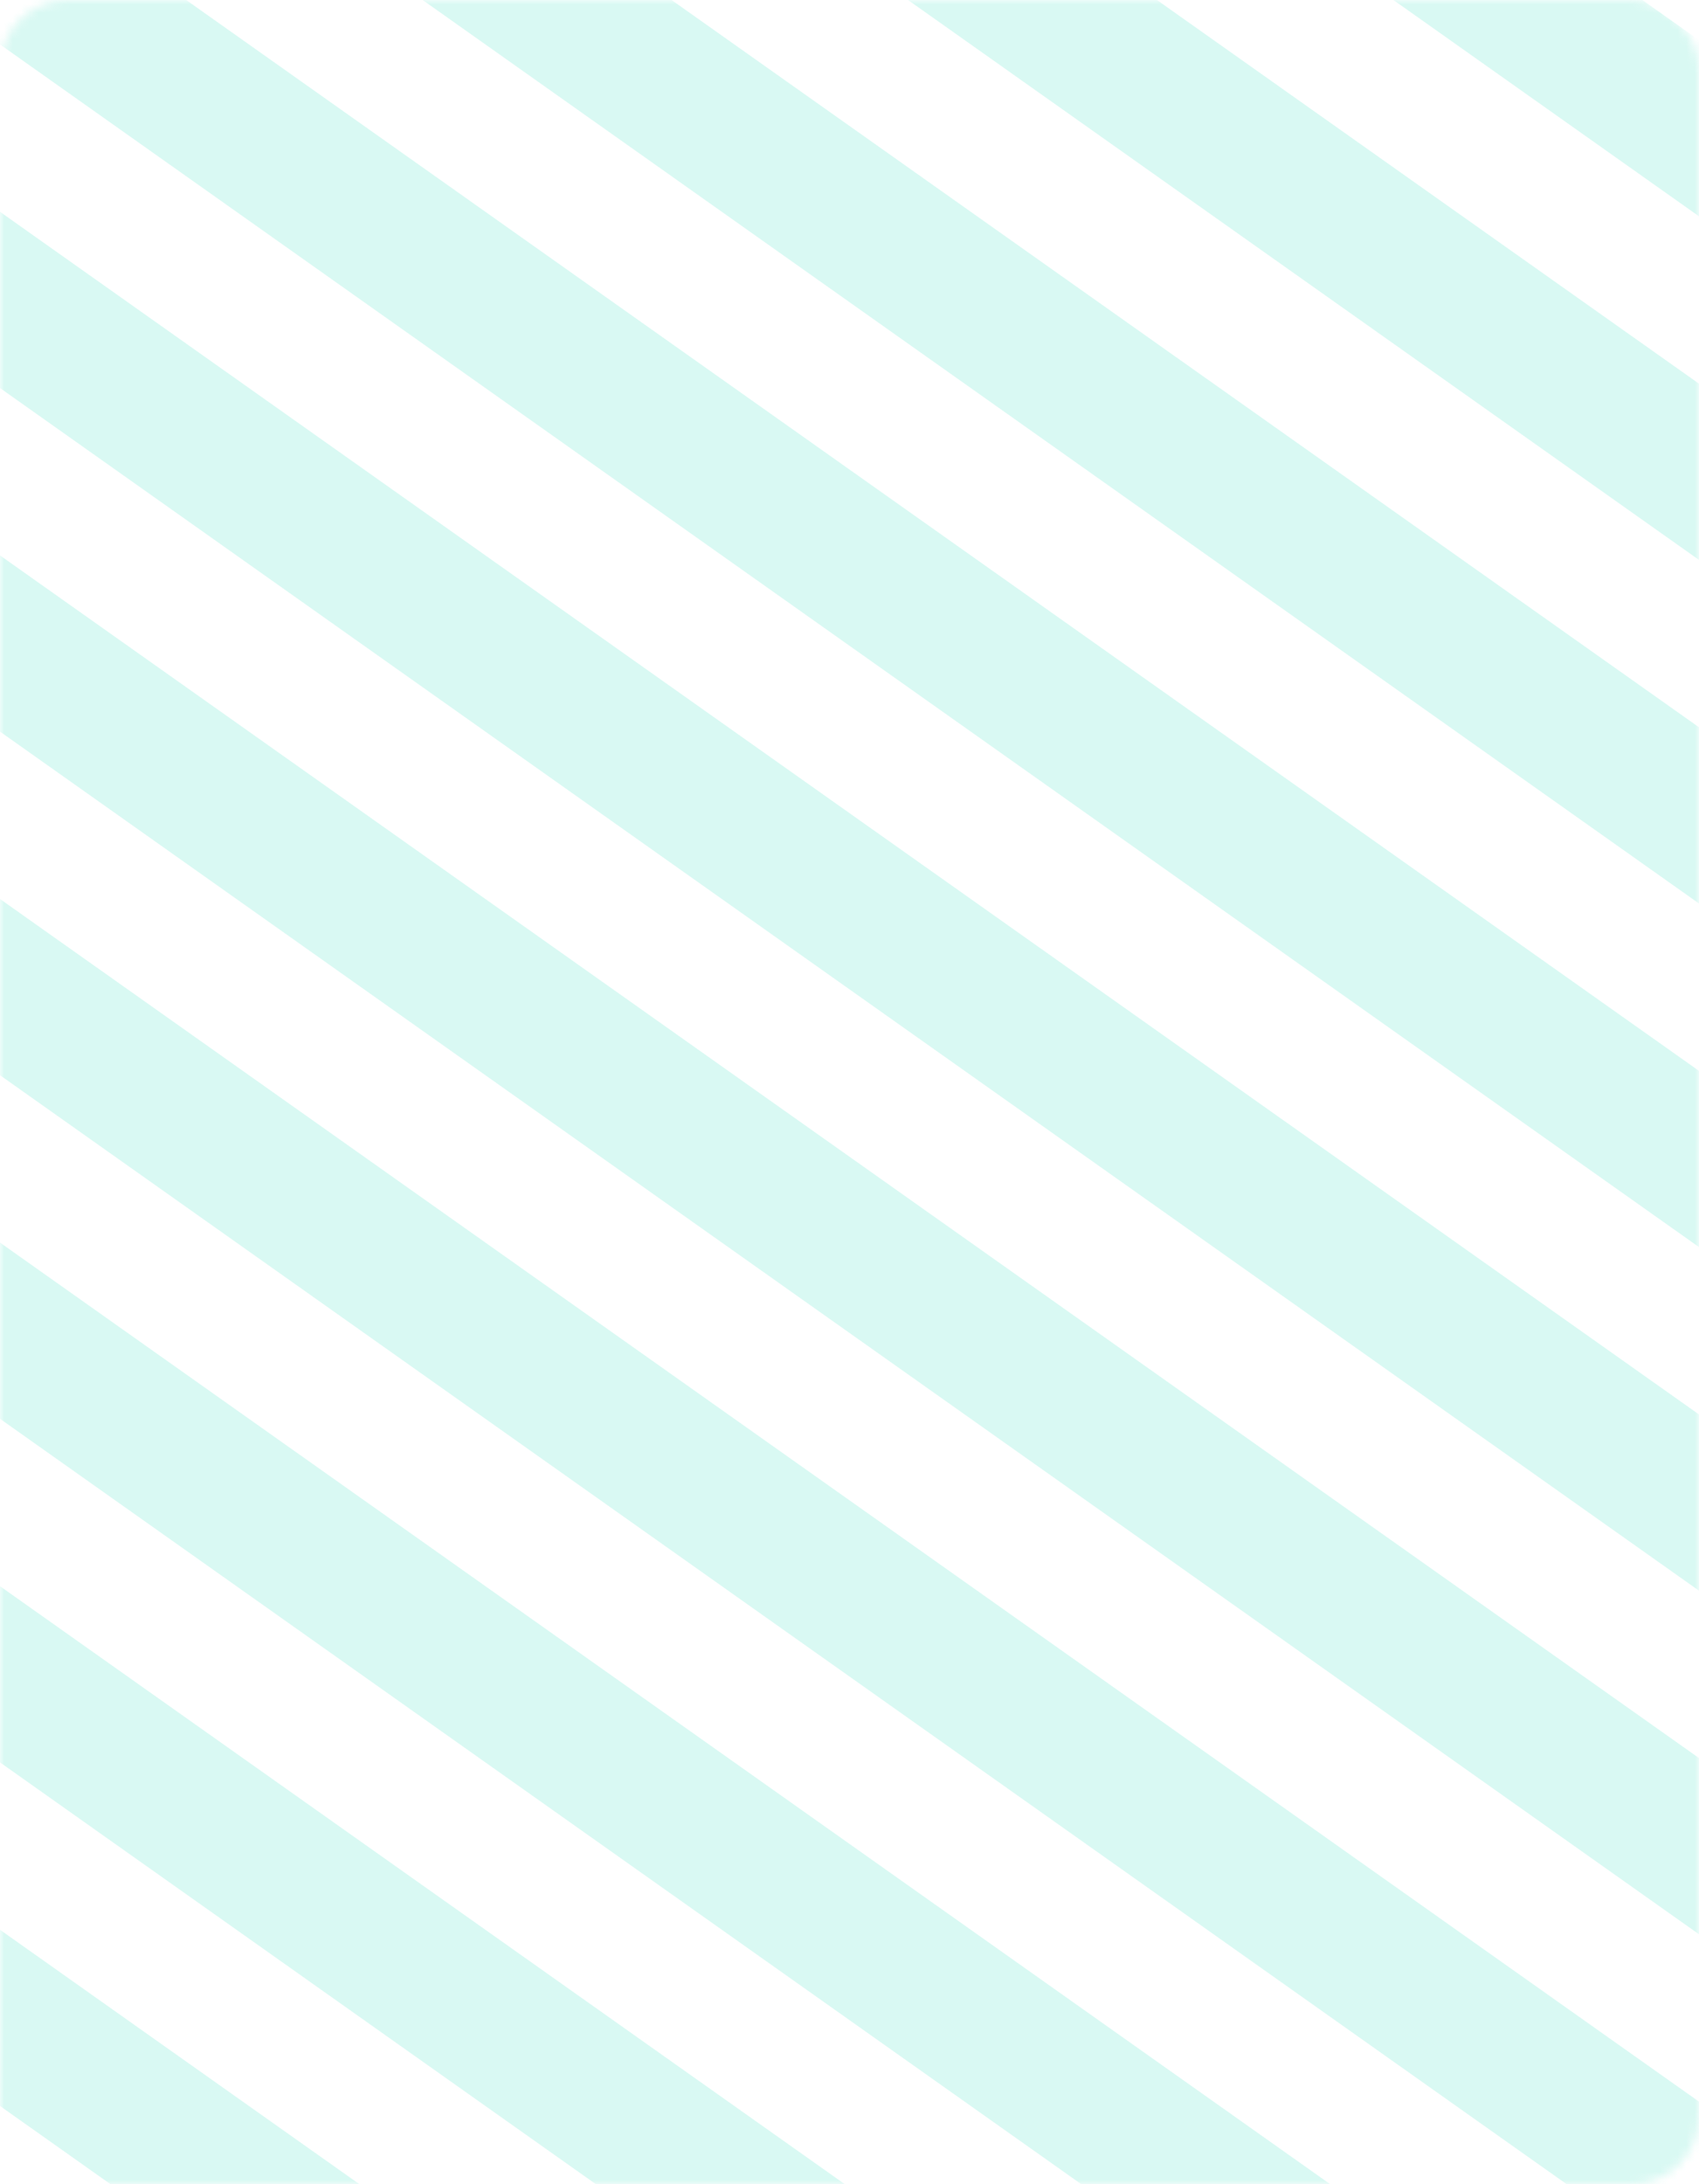 <svg width="200" height="257" viewBox="0 0 200 257" fill="none" xmlns="http://www.w3.org/2000/svg">
<mask id="mask0_933_7283" style="mask-type:alpha" maskUnits="userSpaceOnUse" x="0" y="0" width="200" height="257">
<rect width="200" height="257" rx="8" fill="#41CCB1"/>
</mask>
<g mask="url(#mask0_933_7283)">
<path d="M0 -55.931L200 85.57V106.303L0 -35.197V-55.931Z" fill="#00D9B2" fill-opacity="0.15"/>
<path d="M0 -15.505L200 125.996V146.729L0 5.228V-15.505Z" fill="#00D9B2" fill-opacity="0.15"/>
<path d="M0 24.92L200 166.421V187.154L0 45.654V24.92Z" fill="#00D9B2" fill-opacity="0.15"/>
<path d="M0 65.346L200 206.847V227.58L0 86.079V65.346Z" fill="#00D9B2" fill-opacity="0.15"/>
<path d="M0 105.771L200 247.272V268.006L0 126.505V105.771Z" fill="#00D9B2" fill-opacity="0.15"/>
<path d="M0 146.197L200 287.698V308.431L0 166.93V146.197Z" fill="#00D9B2" fill-opacity="0.15"/>
<path d="M0 186.623L200 328.123V348.857L0 207.356V186.623Z" fill="#00D9B2" fill-opacity="0.15"/>
<path d="M0 227.048L200 368.549V389.282L0 247.781V227.048Z" fill="#00D9B2" fill-opacity="0.15"/>
<path d="M0 -96.356L200 45.145V65.878L0 -75.623V-96.356Z" fill="#00D9B2" fill-opacity="0.15"/>
<path d="M0 -136.782L200 4.719V25.452L0 -116.049V-136.782Z" fill="#00D9B2" fill-opacity="0.15"/>
</g>
</svg>
